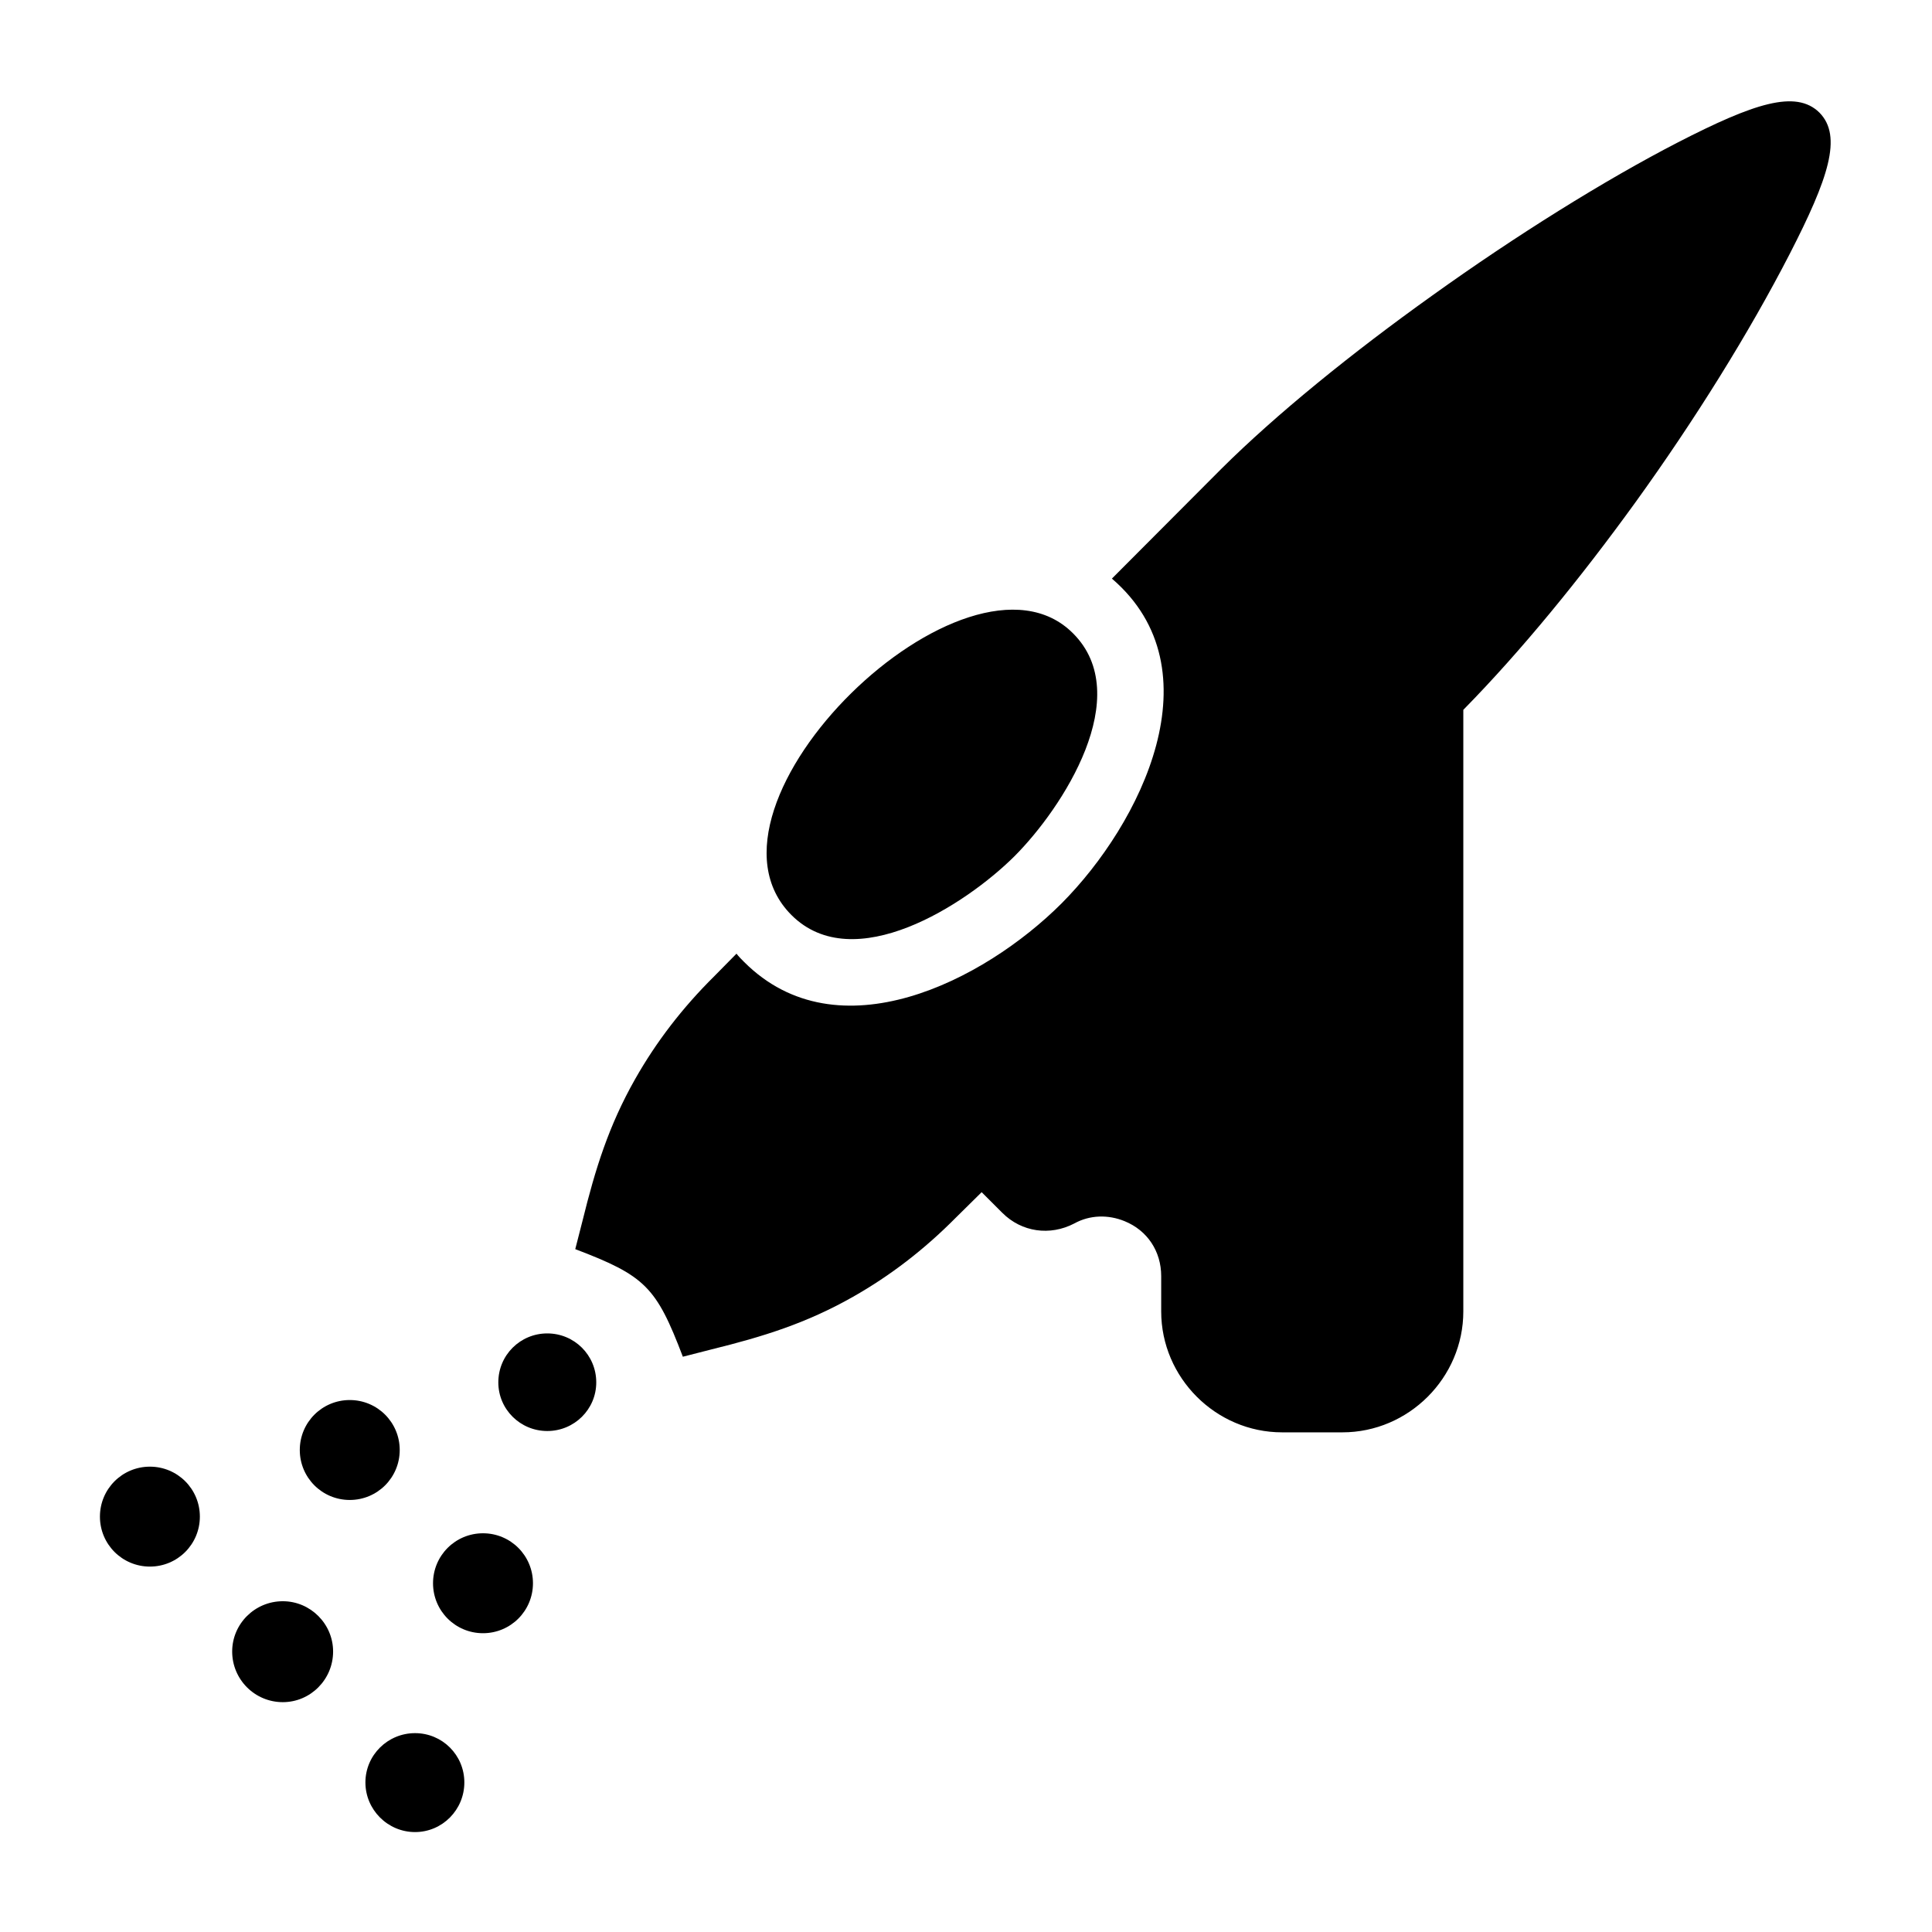 <?xml version="1.0" encoding="UTF-8"?>
<!DOCTYPE svg PUBLIC "-//W3C//DTD SVG 1.1//EN" "http://www.w3.org/Graphics/SVG/1.1/DTD/svg11.dtd">
<svg xmlns="http://www.w3.org/2000/svg" xml:space="preserve" width="580px" height="580px" shape-rendering="geometricPrecision" text-rendering="geometricPrecision" image-rendering="optimizeQuality" fill-rule="nonzero" clip-rule="nonzero" viewBox="0 0 5800 5800" xmlns:xlink="http://www.w3.org/1999/xlink">
	<title>airbrush icon</title>
	<desc>airbrush icon from the IconExperience.com I-Collection. Copyright by INCORS GmbH (www.incors.com).</desc>
		<path id="curve28"  d="M3221 1901c188,187 -30,524 -176,670 -146,145 -482,363 -669,176 -331,-331 528,-1163 845,-846zm117 -164l329 -330c164,-163 392,-348 633,-520 251,-180 517,-346 738,-460 226,-116 353,-159 424,-89 70,71 27,198 -89,424 -122,237 -285,499 -464,747 -165,228 -343,446 -516,622l0 1806c0,199 -164,363 -363,363l-181 0c-199,0 -363,-164 -363,-363l0 -106c0,-74 -41,-137 -110,-165 -49,-20 -104,-19 -151,7 -73,38 -158,26 -216,-32l-62 -62 -77 76c-96,97 -198,175 -309,238 -141,80 -271,120 -425,158l-86 22c-80,-210 -113,-243 -323,-323l22 -86c38,-154 78,-284 158,-425 63,-111 141,-213 238,-309l66 -67c7,9 15,17 23,25 281,281 720,57 953,-176 238,-239 469,-702 151,-975zm-2489 3070c83,0 151,68 151,151 0,84 -68,152 -151,152 -84,0 -152,-68 -152,-152 0,-83 68,-151 152,-151zm-399 -404c83,0 150,67 150,150 0,83 -67,150 -150,150 -83,0 -150,-67 -150,-150 0,-83 67,-150 150,-150zm796 800c82,0 148,66 148,148 0,82 -66,149 -148,149 -82,0 -149,-67 -149,-149 0,-82 67,-148 149,-148zm-196 -1000c83,0 150,67 150,150 0,83 -67,150 -150,150 -83,0 -150,-67 -150,-150 0,-83 67,-150 150,-150zm400 400c83,0 150,67 150,150 0,83 -67,150 -150,150 -83,0 -150,-67 -150,-150 0,-83 67,-150 150,-150zm193 -600c81,0 147,65 147,147 0,81 -66,146 -147,146 -81,0 -147,-65 -147,-146 0,-82 66,-147 147,-147z"/>
</svg>